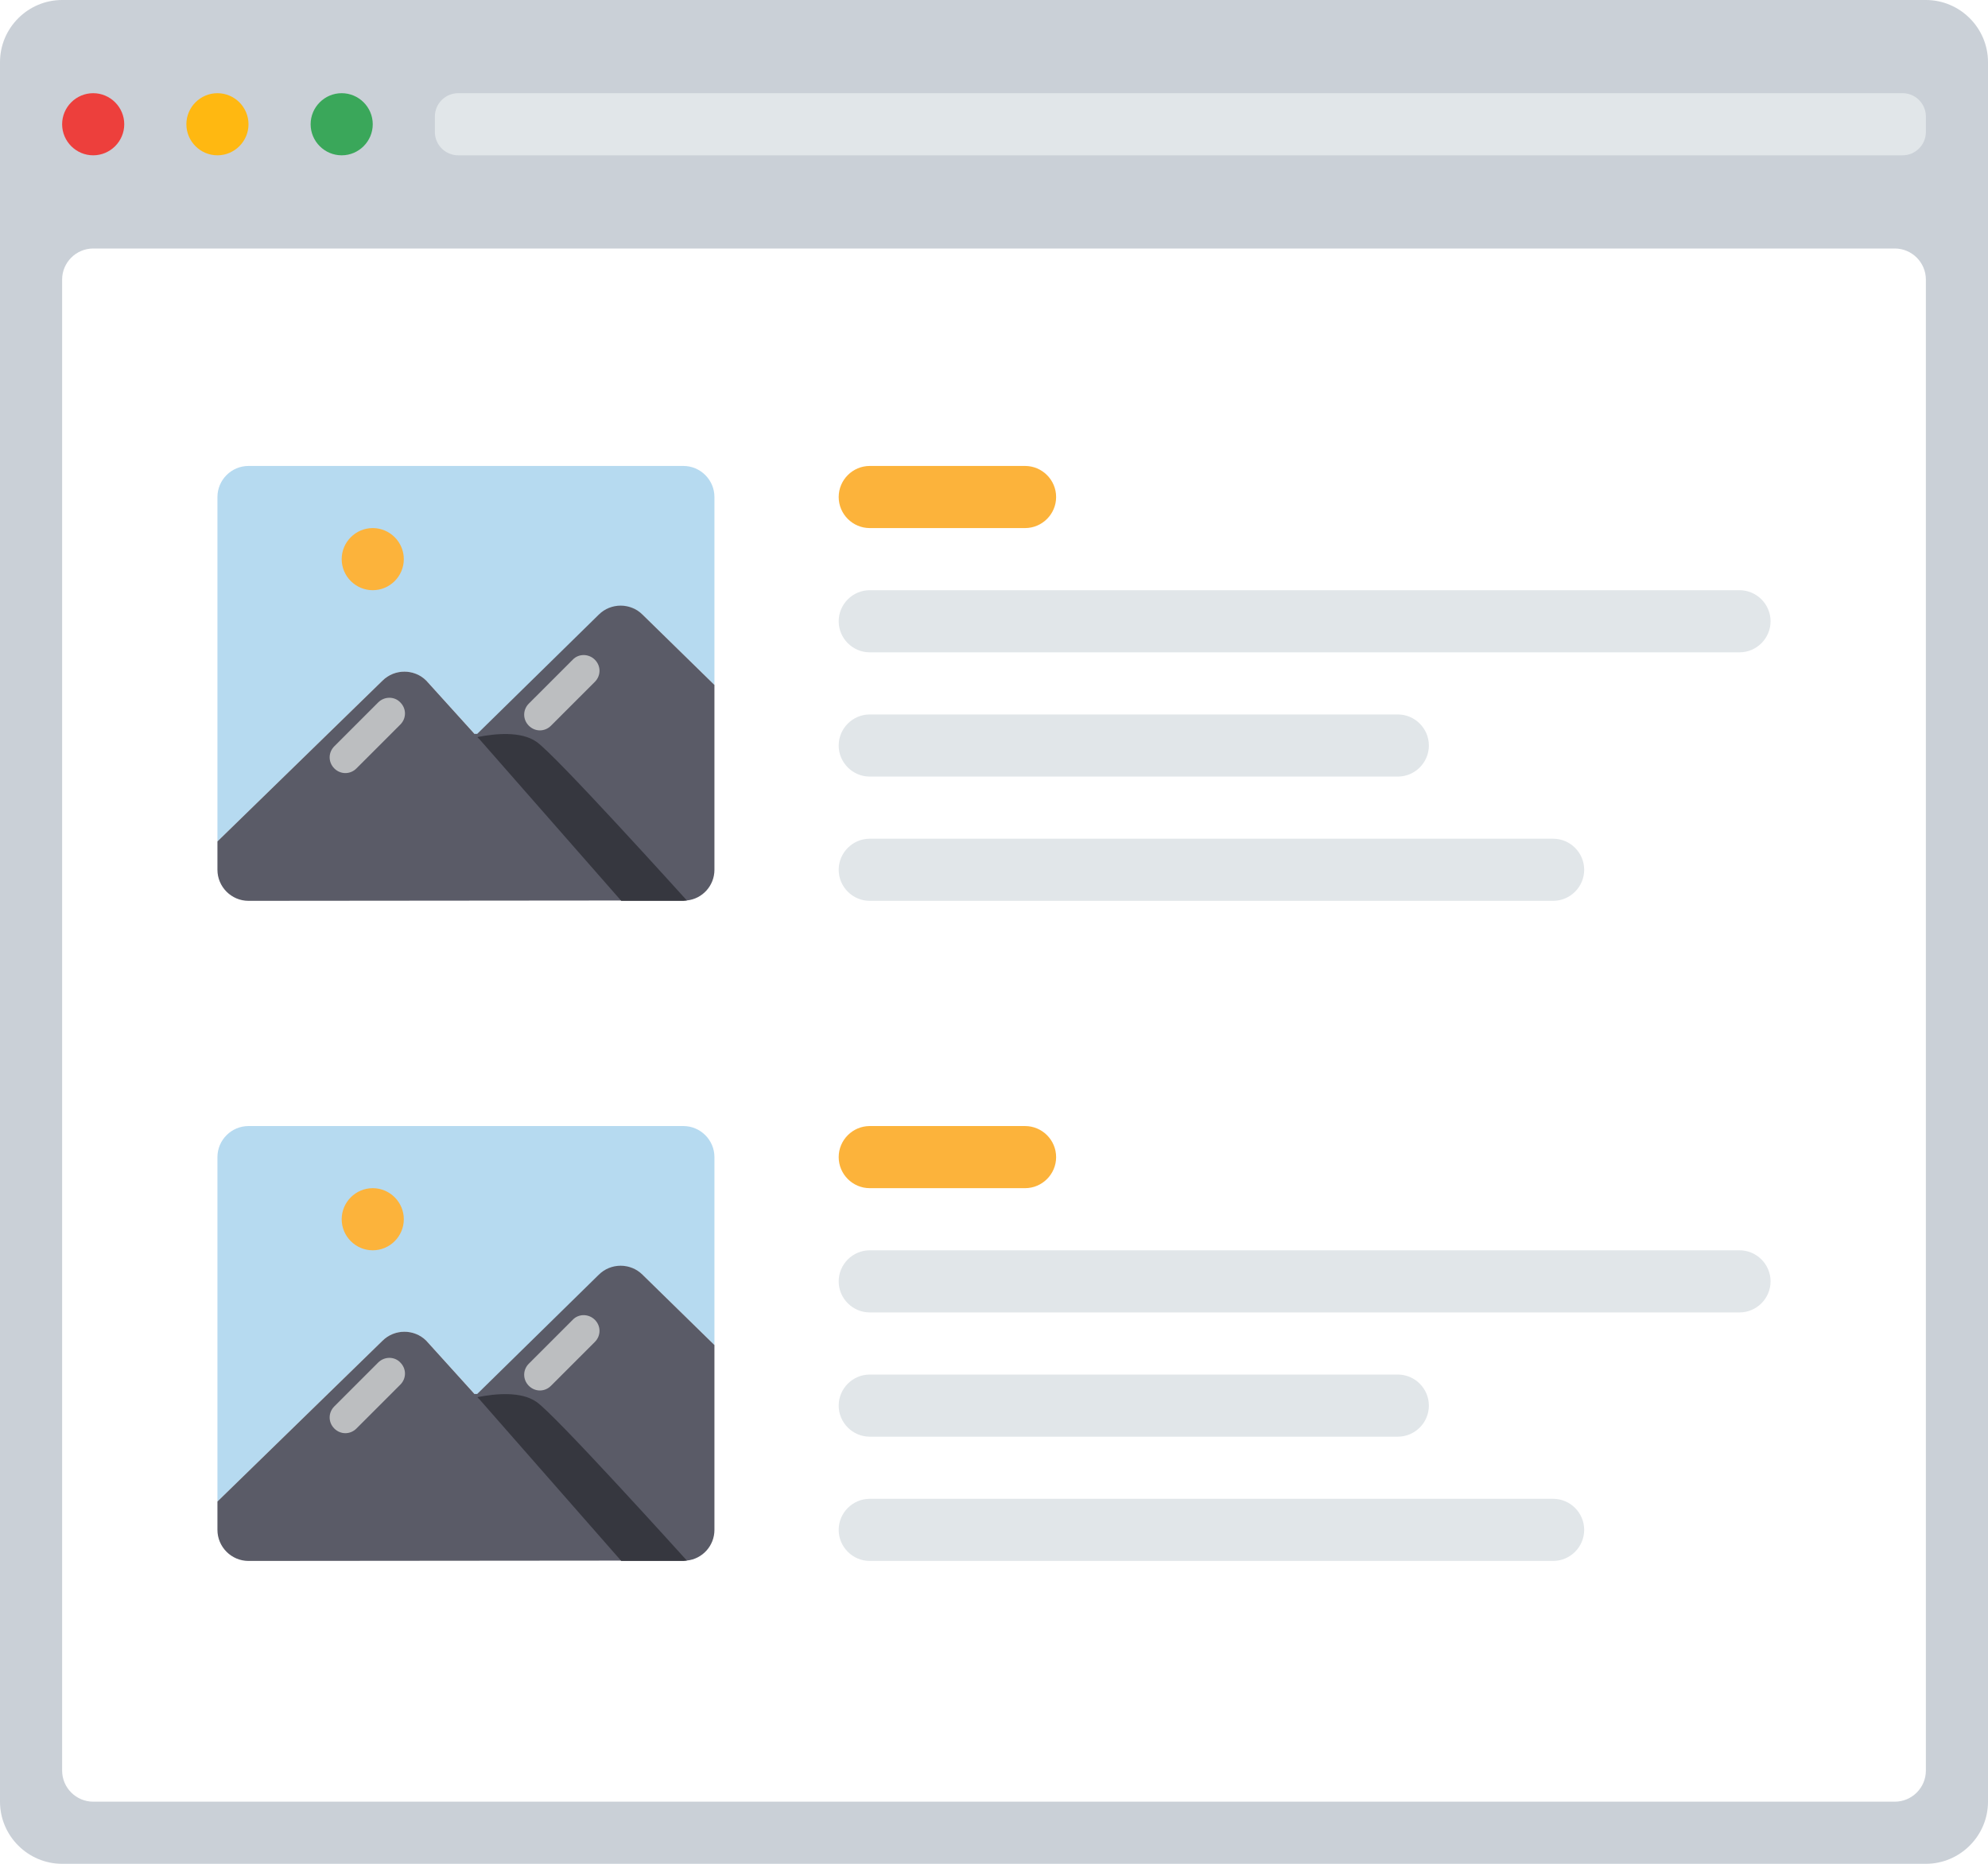 <?xml version="1.0" encoding="UTF-8" standalone="no"?>
<!DOCTYPE svg PUBLIC "-//W3C//DTD SVG 1.1//EN" "http://www.w3.org/Graphics/SVG/1.1/DTD/svg11.dtd">
<svg width="100%" height="100%" viewBox="0 0 512 480" version="1.1" xmlns="http://www.w3.org/2000/svg" xmlns:xlink="http://www.w3.org/1999/xlink" xml:space="preserve" xmlns:serif="http://www.serif.com/" style="fill-rule:evenodd;clip-rule:evenodd;stroke-linejoin:round;stroke-miterlimit:1.414;">
    <g>
        <path d="M496,0L16,0C7.2,0 0,7.2 0,16L0,464C0,472.8 7.2,480 16,480L496,480C504.8,480 512,472.8 512,464L512,16C512,7.2 504.8,0 496,0ZM496,456C496,460.4 492.4,464 488,464L24,464C19.6,464 16,460.4 16,456L16,72C16,67.6 19.6,64 24,64L488,64C492.4,64 496,67.6 496,72L496,456Z" style="fill:rgb(202,208,215);fill-rule:nonzero;"/>
        <path d="M490,40L118,40C114.7,40 112,37.3 112,34L112,30C112,26.7 114.7,24 118,24L490,24C493.3,24 496,26.7 496,30L496,34C496,37.3 493.3,40 490,40Z" style="fill:rgb(225,230,233);fill-rule:nonzero;"/>
        <path d="M24,40C19.6,40 16,36.4 16,32C16,27.6 19.6,24 24,24C28.4,24 32,27.6 32,32C32,36.4 28.4,40 24,40Z" style="fill:rgb(237,63,60);"/>
        <path d="M64,32C64,27.6 60.4,24 56,24C51.6,24 48,27.6 48,32C48,36.4 51.6,40 56,40C60.4,40 64,36.4 64,32Z" style="fill:rgb(255,184,17);"/>
        <path d="M96,32C96,27.6 92.4,24 88,24C83.6,24 80,27.6 80,32C80,36.4 83.6,40 88,40C92.4,40 96,36.4 96,32Z" style="fill:rgb(58,167,90);"/>
    </g>
    <path d="M98.5,175.3L56,216.7L56,128C56,123.6 59.6,120 64,120L176,120C180.4,120 184,123.6 184,128L184,176.4L165.6,158.4C162.5,155.3 157.4,155.3 154.3,158.4L122.6,189.4L109.9,175.4C106.7,172.2 101.6,172.2 98.5,175.3Z" style="fill:rgb(182,218,240);fill-rule:nonzero;"/>
    <path d="M184,176.4L184,224C184,228.1 180.9,231.5 176.9,231.9L64,232C59.6,232 56,228.4 56,224L56,216.7L98.5,175.3C101.6,172.2 106.7,172.2 109.8,175.3L122.2,189L122.9,189L154.2,158.3C157.3,155.2 162.4,155.2 165.5,158.3L184,176.4Z" style="fill:rgb(90,91,103);fill-rule:nonzero;"/>
    <path d="M103.1,180.9C104.7,182.5 104.7,185 103.1,186.6L91.8,197.9C90.2,199.5 87.7,199.5 86.1,197.9C84.5,196.3 84.5,193.8 86.1,192.2L97.4,180.9C99,179.3 101.6,179.3 103.1,180.9ZM147.5,169.9L136.2,181.2C134.6,182.8 134.6,185.3 136.2,186.9C137.8,188.5 140.3,188.5 141.9,186.9L153.2,175.6C154.8,174 154.8,171.5 153.2,169.9C151.6,168.3 149,168.3 147.5,169.9Z" style="fill:rgb(188,190,192);fill-rule:nonzero;"/>
    <path d="M176.9,231.9C176.6,231.9 176.3,232 176,232L161.2,232L160,232L123.5,190.4L123,189.9L123.1,189.8C127.6,188.9 134.2,188.3 138.1,191C142.6,193.9 175.8,230.7 176.9,231.9Z" style="fill:rgb(54,55,63);fill-rule:nonzero;"/>
    <path d="M96,152C91.6,152 88,148.4 88,144C88,139.6 91.6,136 96,136C100.4,136 104,139.6 104,144C104,148.4 100.4,152 96,152Z" style="fill:rgb(252,179,59);fill-rule:nonzero;"/>
    <path d="M264,136L224,136C219.6,136 216,132.4 216,128C216,123.6 219.6,120 224,120L264,120C268.4,120 272,123.6 272,128C272,132.4 268.4,136 264,136Z" style="fill:rgb(252,179,59);fill-rule:nonzero;"/>
    <path d="M448,168L224,168C219.6,168 216,164.4 216,160C216,155.6 219.6,152 224,152L448,152C452.4,152 456,155.6 456,160C456,164.4 452.4,168 448,168ZM224,200L360,200C364.4,200 368,196.4 368,192C368,187.6 364.4,184 360,184L224,184C219.6,184 216,187.6 216,192C216,196.4 219.6,200 224,200ZM408,224C408,219.6 404.4,216 400,216L224,216C219.6,216 216,219.6 216,224C216,228.4 219.6,232 224,232L400,232C404.4,232 408,228.4 408,224Z" style="fill:rgb(225,230,233);fill-rule:nonzero;"/>
    <g transform="matrix(1,0,0,1,0,170)">
        <path d="M98.5,175.3L56,216.7L56,128C56,123.6 59.6,120 64,120L176,120C180.4,120 184,123.6 184,128L184,176.4L165.6,158.4C162.5,155.3 157.4,155.3 154.3,158.4L122.6,189.4L109.9,175.4C106.7,172.2 101.6,172.2 98.5,175.3Z" style="fill:rgb(182,218,240);fill-rule:nonzero;"/>
    </g>
    <g transform="matrix(1,0,0,1,0,170)">
        <path d="M184,176.4L184,224C184,228.1 180.9,231.5 176.9,231.9L64,232C59.6,232 56,228.4 56,224L56,216.7L98.5,175.3C101.6,172.2 106.7,172.2 109.8,175.3L122.2,189L122.9,189L154.2,158.3C157.3,155.2 162.4,155.2 165.5,158.3L184,176.4Z" style="fill:rgb(90,91,103);fill-rule:nonzero;"/>
    </g>
    <g transform="matrix(1,0,0,1,0,170)">
        <path d="M103.1,180.9C104.7,182.5 104.7,185 103.1,186.6L91.8,197.9C90.2,199.5 87.7,199.5 86.1,197.9C84.5,196.3 84.5,193.8 86.1,192.2L97.4,180.9C99,179.3 101.6,179.3 103.1,180.9ZM147.5,169.9L136.2,181.2C134.6,182.8 134.6,185.3 136.2,186.9C137.8,188.5 140.3,188.5 141.9,186.9L153.2,175.6C154.8,174 154.8,171.5 153.2,169.9C151.6,168.3 149,168.3 147.5,169.9Z" style="fill:rgb(188,190,192);fill-rule:nonzero;"/>
    </g>
    <g transform="matrix(1,0,0,1,0,170)">
        <path d="M176.9,231.9C176.6,231.9 176.3,232 176,232L161.2,232L160,232L123.5,190.4L123,189.9L123.1,189.8C127.6,188.9 134.2,188.3 138.1,191C142.6,193.9 175.8,230.7 176.9,231.9Z" style="fill:rgb(54,55,63);fill-rule:nonzero;"/>
    </g>
    <g transform="matrix(1,0,0,1,0,170)">
        <path d="M96,152C91.6,152 88,148.4 88,144C88,139.6 91.6,136 96,136C100.4,136 104,139.6 104,144C104,148.4 100.4,152 96,152Z" style="fill:rgb(252,179,59);fill-rule:nonzero;"/>
    </g>
    <g transform="matrix(1,0,0,1,0,170)">
        <path d="M264,136L224,136C219.6,136 216,132.4 216,128C216,123.6 219.6,120 224,120L264,120C268.4,120 272,123.6 272,128C272,132.4 268.4,136 264,136Z" style="fill:rgb(252,179,59);fill-rule:nonzero;"/>
    </g>
    <g transform="matrix(1,0,0,1,0,170)">
        <path d="M448,168L224,168C219.6,168 216,164.4 216,160C216,155.6 219.6,152 224,152L448,152C452.4,152 456,155.6 456,160C456,164.4 452.4,168 448,168ZM224,200L360,200C364.4,200 368,196.4 368,192C368,187.6 364.4,184 360,184L224,184C219.6,184 216,187.6 216,192C216,196.4 219.6,200 224,200ZM408,224C408,219.6 404.4,216 400,216L224,216C219.6,216 216,219.6 216,224C216,228.4 219.6,232 224,232L400,232C404.4,232 408,228.4 408,224Z" style="fill:rgb(225,230,233);fill-rule:nonzero;"/>
    </g>
</svg>
